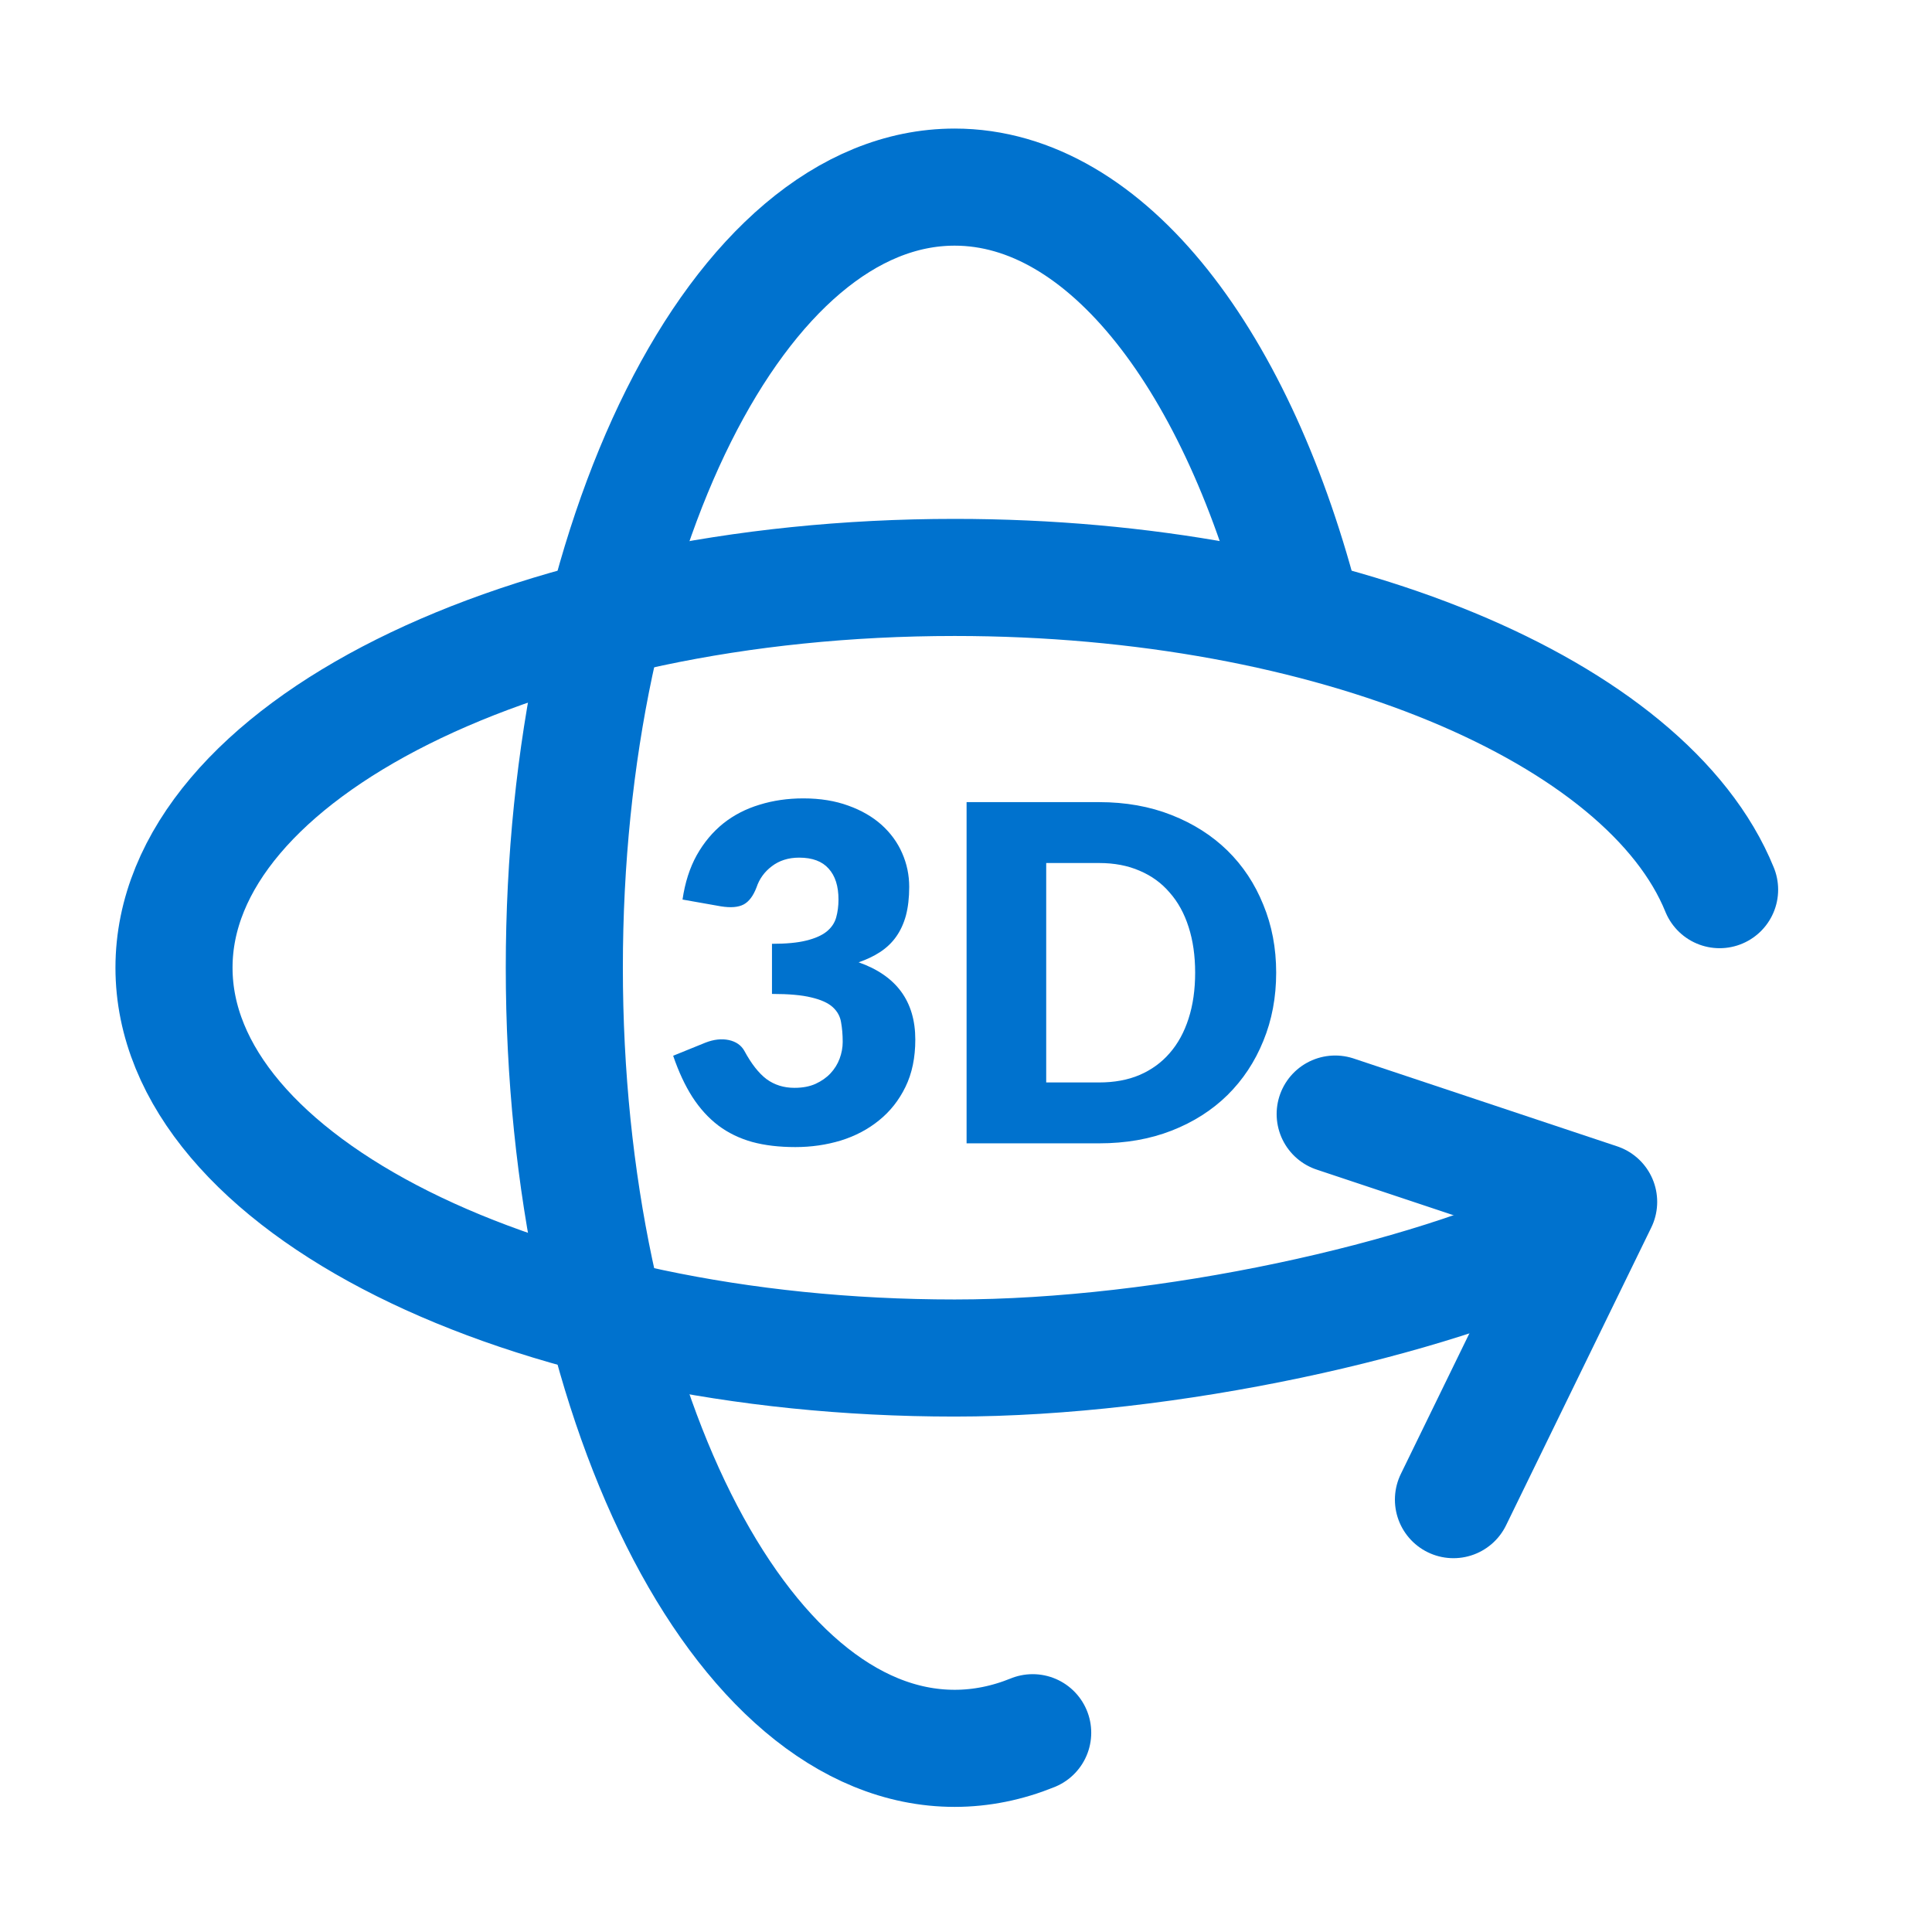 <svg width="33" height="33" viewBox="0 0 33 33" fill="none" xmlns="http://www.w3.org/2000/svg">
<path d="M11.658 15.365C11.7 15.075 11.782 14.821 11.902 14.605C12.024 14.389 12.175 14.209 12.354 14.065C12.535 13.921 12.742 13.815 12.974 13.745C13.206 13.673 13.455 13.637 13.722 13.637C14.01 13.637 14.266 13.679 14.49 13.761C14.714 13.841 14.903 13.951 15.058 14.089C15.212 14.228 15.33 14.389 15.41 14.573C15.49 14.755 15.53 14.947 15.53 15.149C15.53 15.333 15.511 15.496 15.474 15.637C15.436 15.776 15.38 15.897 15.306 16.001C15.234 16.103 15.143 16.189 15.034 16.261C14.927 16.331 14.804 16.389 14.666 16.437C15.311 16.664 15.634 17.104 15.634 17.757C15.634 18.067 15.578 18.336 15.466 18.565C15.354 18.795 15.203 18.985 15.014 19.137C14.827 19.289 14.61 19.404 14.362 19.481C14.114 19.556 13.855 19.593 13.586 19.593C13.308 19.593 13.062 19.564 12.846 19.505C12.63 19.444 12.438 19.351 12.27 19.225C12.102 19.097 11.954 18.935 11.826 18.737C11.7 18.54 11.591 18.305 11.498 18.033L12.05 17.809C12.194 17.753 12.327 17.739 12.45 17.765C12.572 17.792 12.66 17.853 12.714 17.949C12.834 18.171 12.96 18.332 13.094 18.433C13.23 18.532 13.388 18.581 13.57 18.581C13.708 18.581 13.828 18.559 13.93 18.513C14.034 18.465 14.119 18.405 14.186 18.333C14.255 18.259 14.307 18.175 14.342 18.081C14.376 17.988 14.394 17.893 14.394 17.797C14.394 17.672 14.384 17.56 14.366 17.461C14.35 17.36 14.302 17.273 14.222 17.201C14.142 17.129 14.02 17.075 13.858 17.037C13.698 16.997 13.474 16.977 13.186 16.977V16.121C13.428 16.121 13.624 16.103 13.774 16.065C13.923 16.028 14.038 15.977 14.118 15.913C14.2 15.847 14.255 15.767 14.282 15.673C14.308 15.58 14.322 15.477 14.322 15.365C14.322 15.136 14.266 14.96 14.154 14.837C14.044 14.712 13.876 14.649 13.65 14.649C13.466 14.649 13.31 14.699 13.182 14.797C13.056 14.893 12.97 15.013 12.922 15.157C12.866 15.304 12.792 15.401 12.702 15.449C12.611 15.497 12.482 15.508 12.314 15.481L11.658 15.365ZM21.798 16.613C21.798 17.035 21.725 17.424 21.578 17.781C21.434 18.136 21.23 18.444 20.966 18.705C20.702 18.964 20.384 19.167 20.01 19.313C19.64 19.457 19.228 19.529 18.774 19.529H16.51V13.701H18.774C19.228 13.701 19.64 13.775 20.01 13.921C20.384 14.068 20.702 14.271 20.966 14.529C21.23 14.788 21.434 15.096 21.578 15.453C21.725 15.808 21.798 16.195 21.798 16.613ZM20.414 16.613C20.414 16.325 20.377 16.065 20.302 15.833C20.228 15.601 20.12 15.405 19.978 15.245C19.84 15.083 19.669 14.959 19.466 14.873C19.264 14.785 19.033 14.741 18.774 14.741H17.87V18.489H18.774C19.033 18.489 19.264 18.447 19.466 18.361C19.669 18.273 19.84 18.149 19.978 17.989C20.12 17.827 20.228 17.629 20.302 17.397C20.377 17.165 20.414 16.904 20.414 16.613Z" fill="#0072CE"/>
<path d="M22.26 10.529C21.163 6.179 18.908 3.196 16.306 3.196C12.624 3.196 9.639 9.165 9.639 16.529C9.639 23.893 12.624 29.863 16.306 29.863C16.762 29.863 17.208 29.771 17.639 29.596M22.806 19.029L27.306 20.529L24.826 25.615" stroke="#0072CE" stroke-width="2" stroke-linecap="round" stroke-linejoin="round"/>
<path d="M26.806 21.029C24.4 22.209 19.94 23.196 16.306 23.196C8.942 23.196 2.972 20.211 2.972 16.529C2.972 12.848 8.942 9.863 16.306 9.863C22.756 9.863 28.136 12.153 29.372 15.196" stroke="#0072CE" stroke-width="2" stroke-linecap="round" stroke-linejoin="round"/>
</svg>
